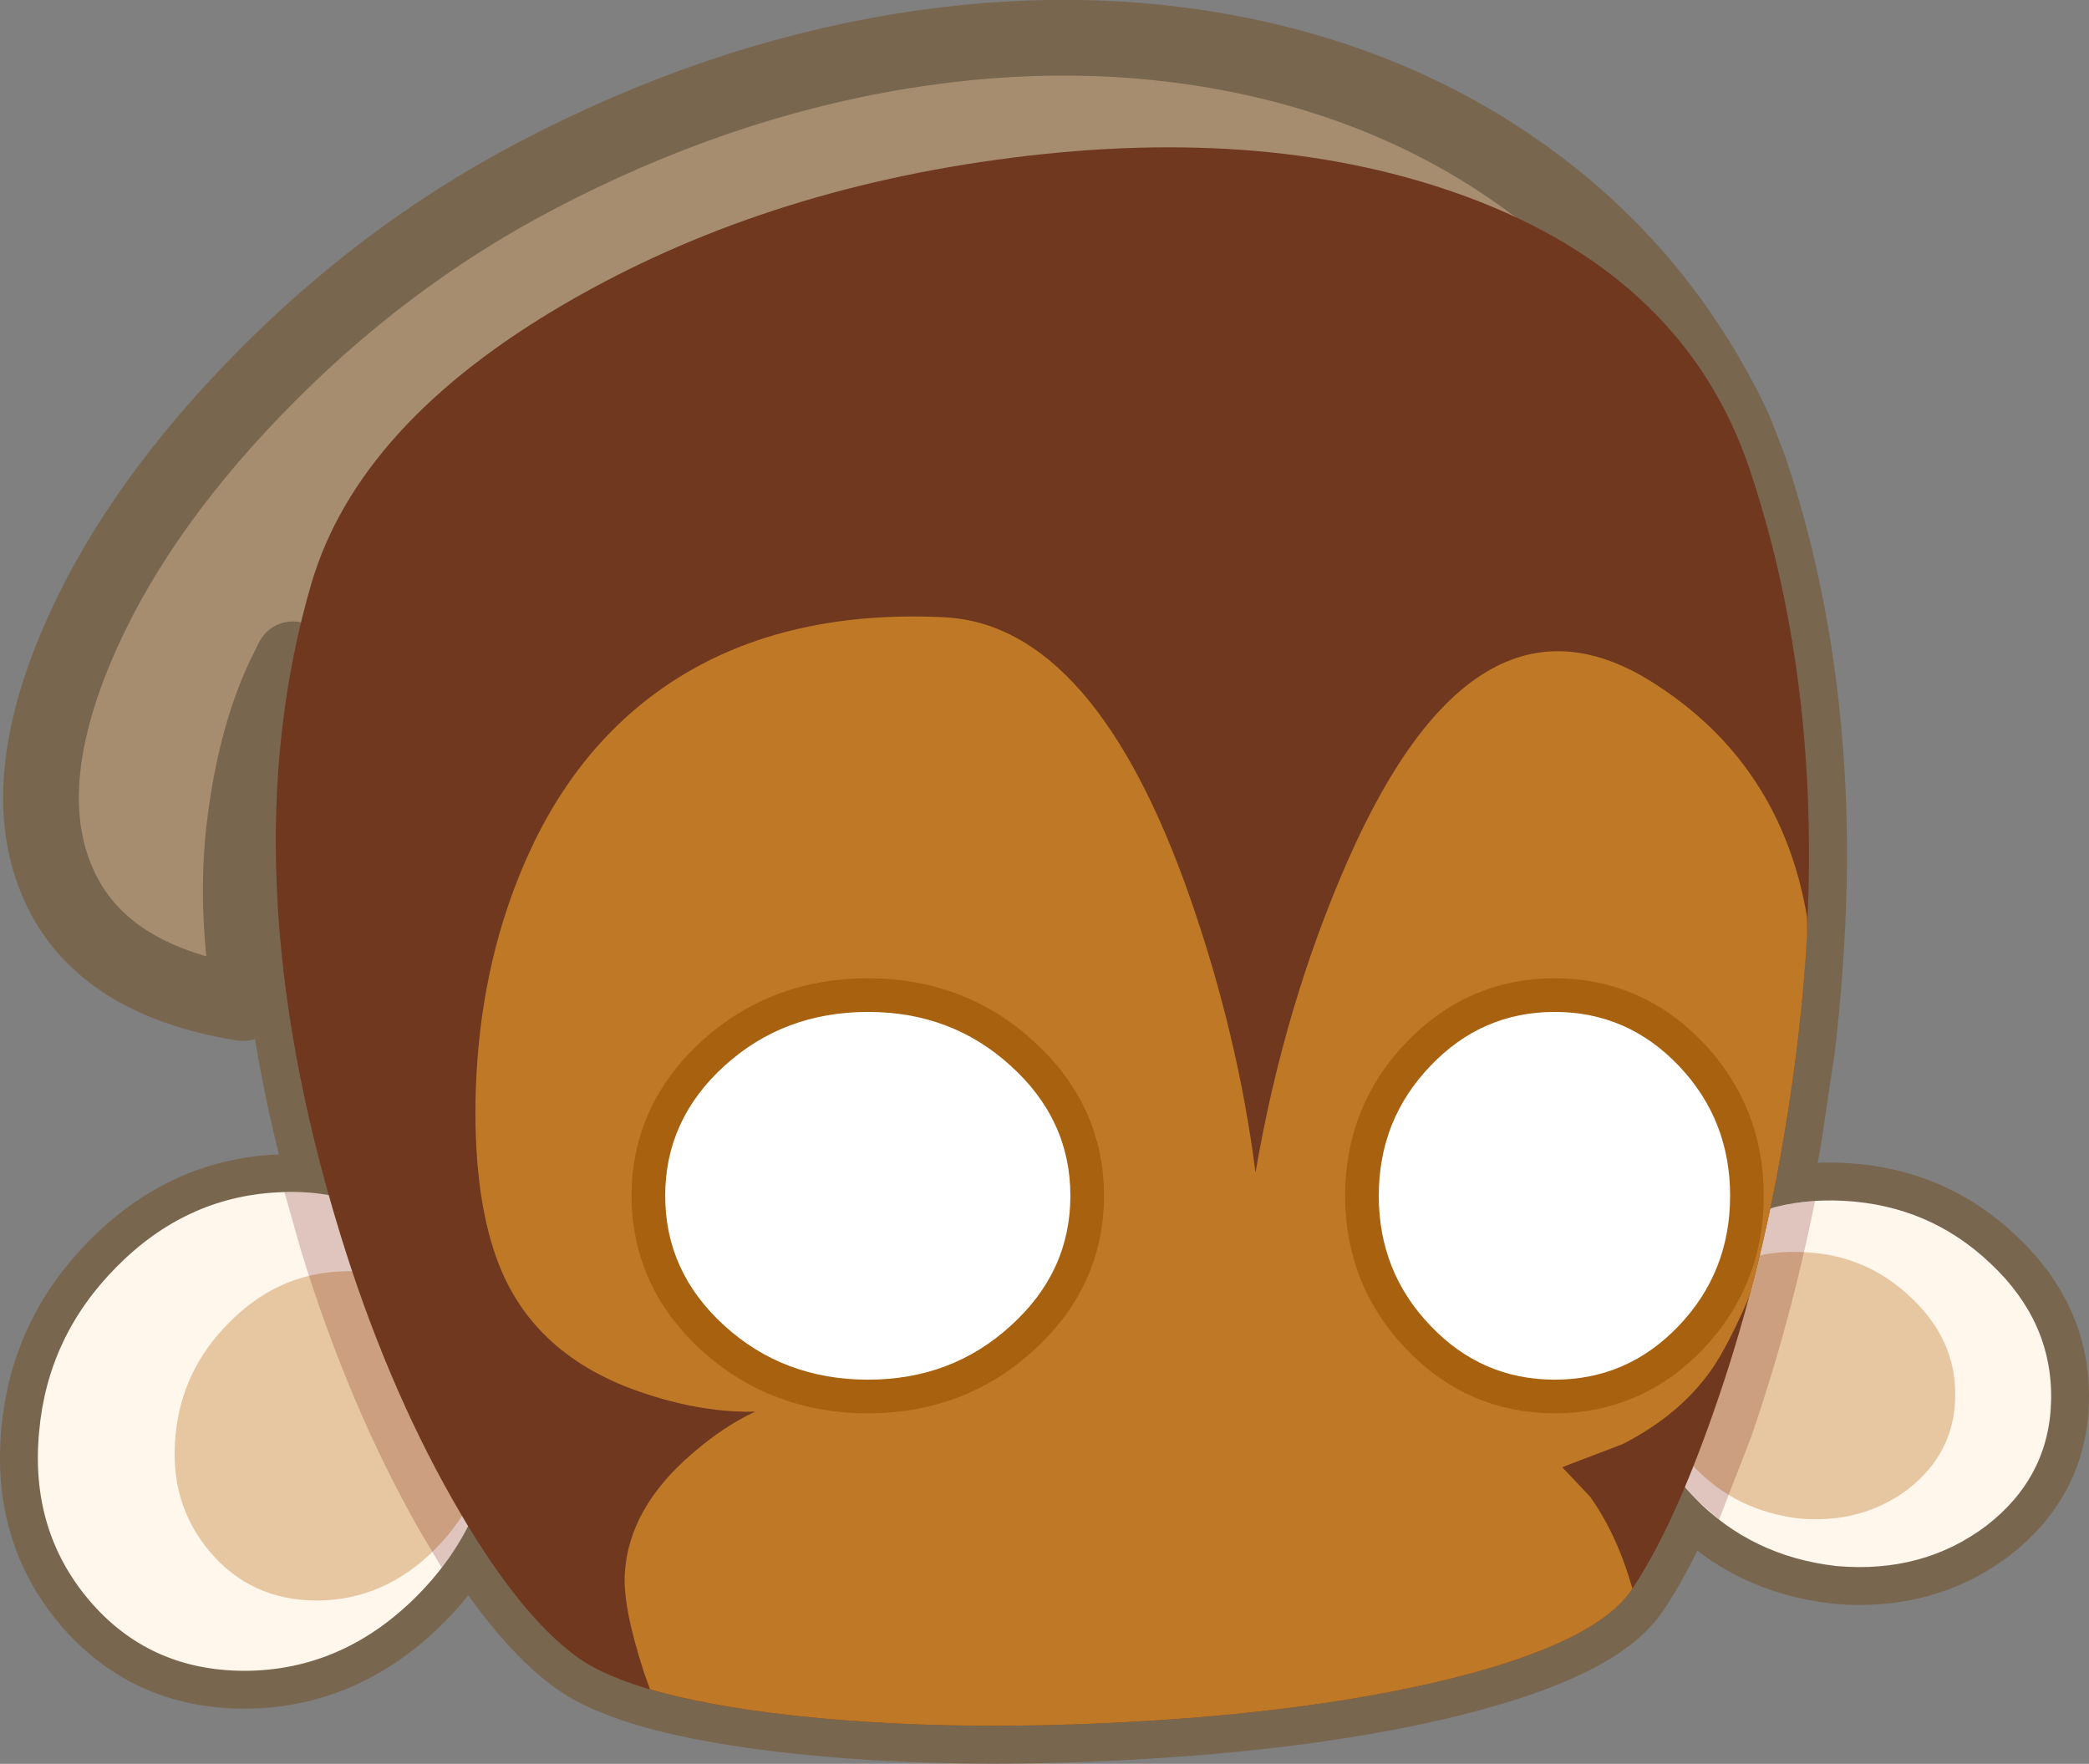 <?xml version="1.0" encoding="UTF-8" standalone="no"?>
<svg xmlns:xlink="http://www.w3.org/1999/xlink" height="209.6px" width="248.25px" xmlns="http://www.w3.org/2000/svg">
  <rect width="100%" height="100%" fill="#808080" stroke="none"/>
  <g transform="matrix(1.0, 0.0, 0.0, 1.0, 136.8, 135.75)">
    <path d="M-97.7 6.3 L-96.4 10.8 Q-91.0 28.4 -83.05 42.4 L-81.15 45.6 Q-83.4 50.05 -87.2 53.85 -96.05 62.75 -107.7 62.8 -119.15 62.8 -126.3 54.3 -133.25 46.0 -132.15 34.4 -131.15 23.05 -122.95 14.8 -114.8 6.55 -103.95 5.95 L-97.7 6.3" fill="#ffffff" fill-rule="evenodd" stroke="none"/>
    <path d="M-97.7 6.3 Q-101.0 -5.3 -102.55 -16.2 L-102.7 -17.05 -102.7 -17.3 -102.75 -17.5 -103.5 -24.25 -103.6 -25.25 -103.75 -27.65 -103.85 -29.05 Q-104.3 -34.55 -104.15 -38.5 L-103.7 -44.8 Q-103.2 -51.25 -102.0 -57.4 L-103.2 -54.95 Q-106.2 -48.4 -107.5 -39.4 -108.7 -31.35 -107.8 -22.5 -107.2 -16.45 -107.9 -16.55 -125.4 -19.35 -130.2 -31.5 -134.6 -42.5 -127.8 -58.75 -121.25 -74.35 -106.7 -89.45 -91.55 -105.2 -73.0 -114.9 -51.75 -126.05 -29.8 -129.65 -8.7 -133.1 10.6 -129.2 29.75 -125.3 44.5 -114.65 58.65 -104.45 67.0 -89.2 L68.1 -87.15 68.35 -86.65 69.1 -85.1 69.6 -83.95 71.15 -79.9 Q78.3 -58.5 78.2 -33.3 78.1 -23.8 77.05 -13.7 L76.9 -12.3 76.65 -10.35 76.65 -10.45 75.2 -0.7 Q73.85 7.25 72.0 14.85 L72.0 14.8 71.7 15.95 Q69.6 24.2 66.85 32.0 62.05 45.75 57.15 53.1 52.9 59.5 35.1 63.85 19.0 67.75 -3.15 68.9 -24.75 70.05 -42.6 68.1 -61.6 66.0 -68.3 61.1 -74.5 56.55 -81.15 45.6 L-83.05 42.4 Q-91.0 28.4 -96.4 10.8 L-97.7 6.3" fill="#a68d70" fill-rule="evenodd" stroke="none"/>
    <path d="M-81.15 45.6 Q-74.5 56.55 -68.3 61.1 -61.6 66.0 -42.6 68.1 -24.75 70.05 -3.15 68.9 19.0 67.75 35.1 63.85 52.9 59.5 57.15 53.1 62.05 45.75 66.85 32.0 69.6 24.2 71.7 15.95 L72.0 14.8 72.0 14.85 Q73.85 7.25 75.2 -0.7 L76.65 -10.45 76.65 -10.35 76.9 -12.3 77.05 -13.7 Q78.1 -23.8 78.2 -33.3 78.3 -58.5 71.15 -79.9 L69.6 -83.95 69.1 -85.1 68.35 -86.65 68.1 -87.15 67.0 -89.2 Q58.65 -104.45 44.5 -114.65 29.75 -125.3 10.6 -129.2 -8.7 -133.1 -29.8 -129.65 -51.75 -126.05 -73.0 -114.9 -91.55 -105.2 -106.7 -89.45 -121.25 -74.35 -127.8 -58.75 -134.6 -42.5 -130.2 -31.5 -125.4 -19.35 -107.9 -16.55 -107.2 -16.45 -107.8 -22.5 -108.7 -31.35 -107.5 -39.4 -106.2 -48.4 -103.2 -54.95 L-102.0 -57.4 Q-103.2 -51.25 -103.7 -44.8 L-104.15 -38.5 Q-104.3 -34.55 -103.85 -29.05 L-103.75 -27.65 -103.6 -25.25 -103.5 -24.25 -102.75 -17.5 -102.7 -17.3 -102.7 -17.05 -102.55 -16.2 Q-101.0 -5.3 -97.7 6.3 L-96.4 10.8 Q-91.0 28.4 -83.05 42.4 L-81.15 45.6 Q-83.4 50.05 -87.2 53.85 -96.05 62.75 -107.7 62.8 -119.15 62.8 -126.3 54.3 -133.25 46.0 -132.15 34.4 -131.15 23.05 -122.95 14.8 -114.8 6.55 -103.95 5.95 L-97.7 6.3" fill="none" stroke="#79664f" stroke-linecap="round" stroke-linejoin="round" stroke-width="9.0"/>
    <path d="M82.35 6.95 Q92.5 7.5 99.75 14.4 107.1 21.3 106.95 30.55 106.8 39.75 99.2 45.6 91.65 51.25 81.45 50.35 71.35 49.2 64.6 42.25 57.9 35.4 58.1 26.65 58.1 25.45 58.35 24.35 59.25 17.1 65.3 12.25 72.35 6.4 82.35 6.95" fill="#a68d70" fill-rule="evenodd" stroke="none"/>
    <path d="M82.35 6.95 Q92.5 7.5 99.75 14.4 107.1 21.3 106.95 30.55 106.8 39.75 99.2 45.6 91.65 51.25 81.45 50.35 71.35 49.2 64.6 42.25 57.9 35.4 58.1 26.65 58.1 25.45 58.35 24.35 59.25 17.1 65.3 12.25 72.35 6.4 82.35 6.95 Z" fill="none" stroke="#79664f" stroke-linecap="round" stroke-linejoin="round" stroke-width="9.0"/>
    <path d="M-103.95 5.95 Q-92.95 5.25 -85.3 12.9 -77.45 20.75 -77.9 32.7 -78.35 44.9 -87.2 53.85 -96.05 62.75 -107.7 62.8 -119.15 62.8 -126.3 54.3 -133.25 46.0 -132.15 34.4 -131.15 23.05 -122.95 14.8 -114.8 6.55 -103.95 5.95" fill="#fff6ec" fill-rule="evenodd" stroke="none"/>
    <path d="M-96.55 15.35 Q-89.0 14.85 -83.7 20.15 -78.35 25.5 -78.65 33.75 -78.95 42.15 -85.05 48.3 -91.1 54.4 -99.1 54.45 -107.0 54.45 -111.9 48.6 -116.7 42.9 -115.95 34.9 -115.25 27.1 -109.6 21.45 -104.0 15.75 -96.55 15.35" fill="#e7c7a1" fill-rule="evenodd" stroke="none"/>
    <path d="M82.35 6.95 Q92.5 7.5 99.75 14.4 107.1 21.3 106.95 30.55 106.8 39.75 99.2 45.6 91.65 51.25 81.45 50.35 71.35 49.2 64.6 42.25 57.9 35.4 58.1 26.65 58.1 25.45 58.35 24.35 59.25 17.1 65.3 12.25 72.35 6.4 82.35 6.95" fill="#fff6ec" fill-rule="evenodd" stroke="none"/>
    <path d="M90.3 18.45 Q95.7 23.5 95.55 30.25 95.45 36.95 89.9 41.25 84.4 45.35 77.0 44.7 69.6 43.8 64.7 38.75 59.8 33.75 59.95 27.4 L60.15 25.75 Q60.8 20.4 65.2 16.85 70.35 12.65 77.65 13.05 85.05 13.4 90.3 18.45" fill="#e7c7a1" fill-rule="evenodd" stroke="none"/>
    <path d="M78.9 6.95 Q75.9 21.75 71.25 35.15 L67.15 45.7 67.5 44.85 64.6 42.25 Q57.9 35.4 58.1 26.65 58.1 25.45 58.35 24.35 59.25 17.1 65.3 12.25 71.1 7.45 78.9 6.95 M-101.05 12.8 L-103.0 5.9 Q-92.65 5.55 -85.3 12.9 -77.45 20.75 -77.9 32.7 -78.25 42.75 -84.3 50.55 L-86.95 46.1 Q-95.35 31.35 -101.05 12.8" fill="#620000" fill-opacity="0.2" fill-rule="evenodd" stroke="none"/>
    <path d="M71.15 -79.9 Q82.75 -45.25 75.2 -0.7 72.25 16.65 66.85 32.0 62.05 45.75 57.15 53.1 52.9 59.5 35.1 63.85 19.0 67.75 -3.15 68.9 -24.75 70.05 -42.6 68.1 -61.6 66.0 -68.3 61.1 -75.4 55.9 -83.05 42.4 -91.0 28.4 -96.4 10.8 -109.7 -32.55 -99.8 -66.4 -94.2 -85.4 -69.6 -99.7 -46.4 -113.2 -16.6 -117.0 14.3 -120.95 37.55 -112.35 63.5 -102.75 71.15 -79.9" fill="#70381f" fill-rule="evenodd" stroke="none"/>
    <path d="M77.95 -24.7 Q77.3 -13.1 75.2 -0.7 73.55 9.05 71.15 18.15 69.45 22.2 67.7 25.25 63.95 31.8 56.05 35.85 L48.85 38.6 52.15 42.1 Q55.35 46.55 57.2 53.05 L57.15 53.1 Q52.9 59.5 35.1 63.85 19.0 67.75 -3.15 68.9 -24.75 70.05 -42.6 68.1 -52.9 66.95 -59.55 65.0 L-60.25 63.05 Q-62.8 55.25 -62.55 51.25 -62.1 43.45 -54.5 36.95 -50.75 33.7 -47.05 32.0 -53.15 32.15 -60.0 29.9 -73.6 25.5 -77.8 13.75 -80.65 5.8 -80.25 -6.45 -79.75 -20.55 -74.8 -32.4 -68.9 -46.6 -57.6 -54.3 -44.25 -63.35 -24.6 -62.4 -6.65 -61.5 4.7 -28.85 10.35 -12.55 12.4 3.6 15.8 -16.25 23.35 -33.45 38.5 -67.85 59.45 -54.75 74.85 -45.1 77.95 -26.75 L77.95 -24.7" fill="#bf7926" fill-rule="evenodd" stroke="none"/>
    <path d="M-9.6 6.35 Q-9.6 15.4 -16.7 21.8 -23.7 28.2 -33.65 28.2 -43.65 28.2 -50.7 21.8 -57.75 15.4 -57.75 6.35 -57.75 -2.7 -50.7 -9.1 -43.65 -15.5 -33.65 -15.5 -23.7 -15.5 -16.7 -9.1 -9.6 -2.7 -9.6 6.35" fill="#ffffff" fill-rule="evenodd" stroke="none"/>
    <path d="M-9.6 6.35 Q-9.6 15.4 -16.7 21.8 -23.7 28.2 -33.65 28.2 -43.65 28.2 -50.7 21.8 -57.75 15.4 -57.75 6.35 -57.75 -2.7 -50.7 -9.1 -43.65 -15.5 -33.65 -15.5 -23.7 -15.5 -16.7 -9.1 -9.6 -2.7 -9.6 6.35 Z" fill="none" stroke="#a8620f" stroke-linecap="round" stroke-linejoin="round" stroke-width="8.0"/>
    <path d="M27.05 6.35 Q27.05 15.4 33.2 21.8 39.3 28.2 47.95 28.2 56.6 28.2 62.7 21.8 68.8 15.4 68.8 6.35 68.8 -2.7 62.7 -9.1 56.6 -15.5 47.95 -15.5 39.3 -15.5 33.2 -9.1 27.05 -2.7 27.05 6.35" fill="#ffffff" fill-rule="evenodd" stroke="none"/>
    <path d="M27.05 6.35 Q27.05 15.4 33.2 21.8 39.3 28.2 47.95 28.2 56.6 28.2 62.7 21.8 68.8 15.4 68.8 6.35 68.8 -2.7 62.7 -9.1 56.6 -15.5 47.95 -15.5 39.3 -15.5 33.2 -9.1 27.05 -2.7 27.05 6.35 Z" fill="none" stroke="#a8620f" stroke-linecap="round" stroke-linejoin="round" stroke-width="8.0"/>
    <path d="M-9.6 6.35 Q-9.6 15.4 -16.7 21.8 -23.7 28.2 -33.65 28.2 -43.65 28.2 -50.7 21.8 -57.75 15.4 -57.75 6.35 -57.75 -2.7 -50.7 -9.1 -43.65 -15.5 -33.65 -15.5 -23.7 -15.5 -16.7 -9.1 -9.6 -2.7 -9.6 6.35" fill="#ffffff" fill-rule="evenodd" stroke="none"/>
    <path d="M62.7 -9.1 Q68.8 -2.7 68.8 6.35 68.8 15.4 62.7 21.8 56.6 28.2 47.95 28.2 39.3 28.2 33.2 21.8 27.05 15.4 27.05 6.35 27.05 -2.7 33.2 -9.1 39.3 -15.5 47.95 -15.5 56.6 -15.5 62.7 -9.1" fill="#ffffff" fill-rule="evenodd" stroke="none"/>
  </g>
</svg>
